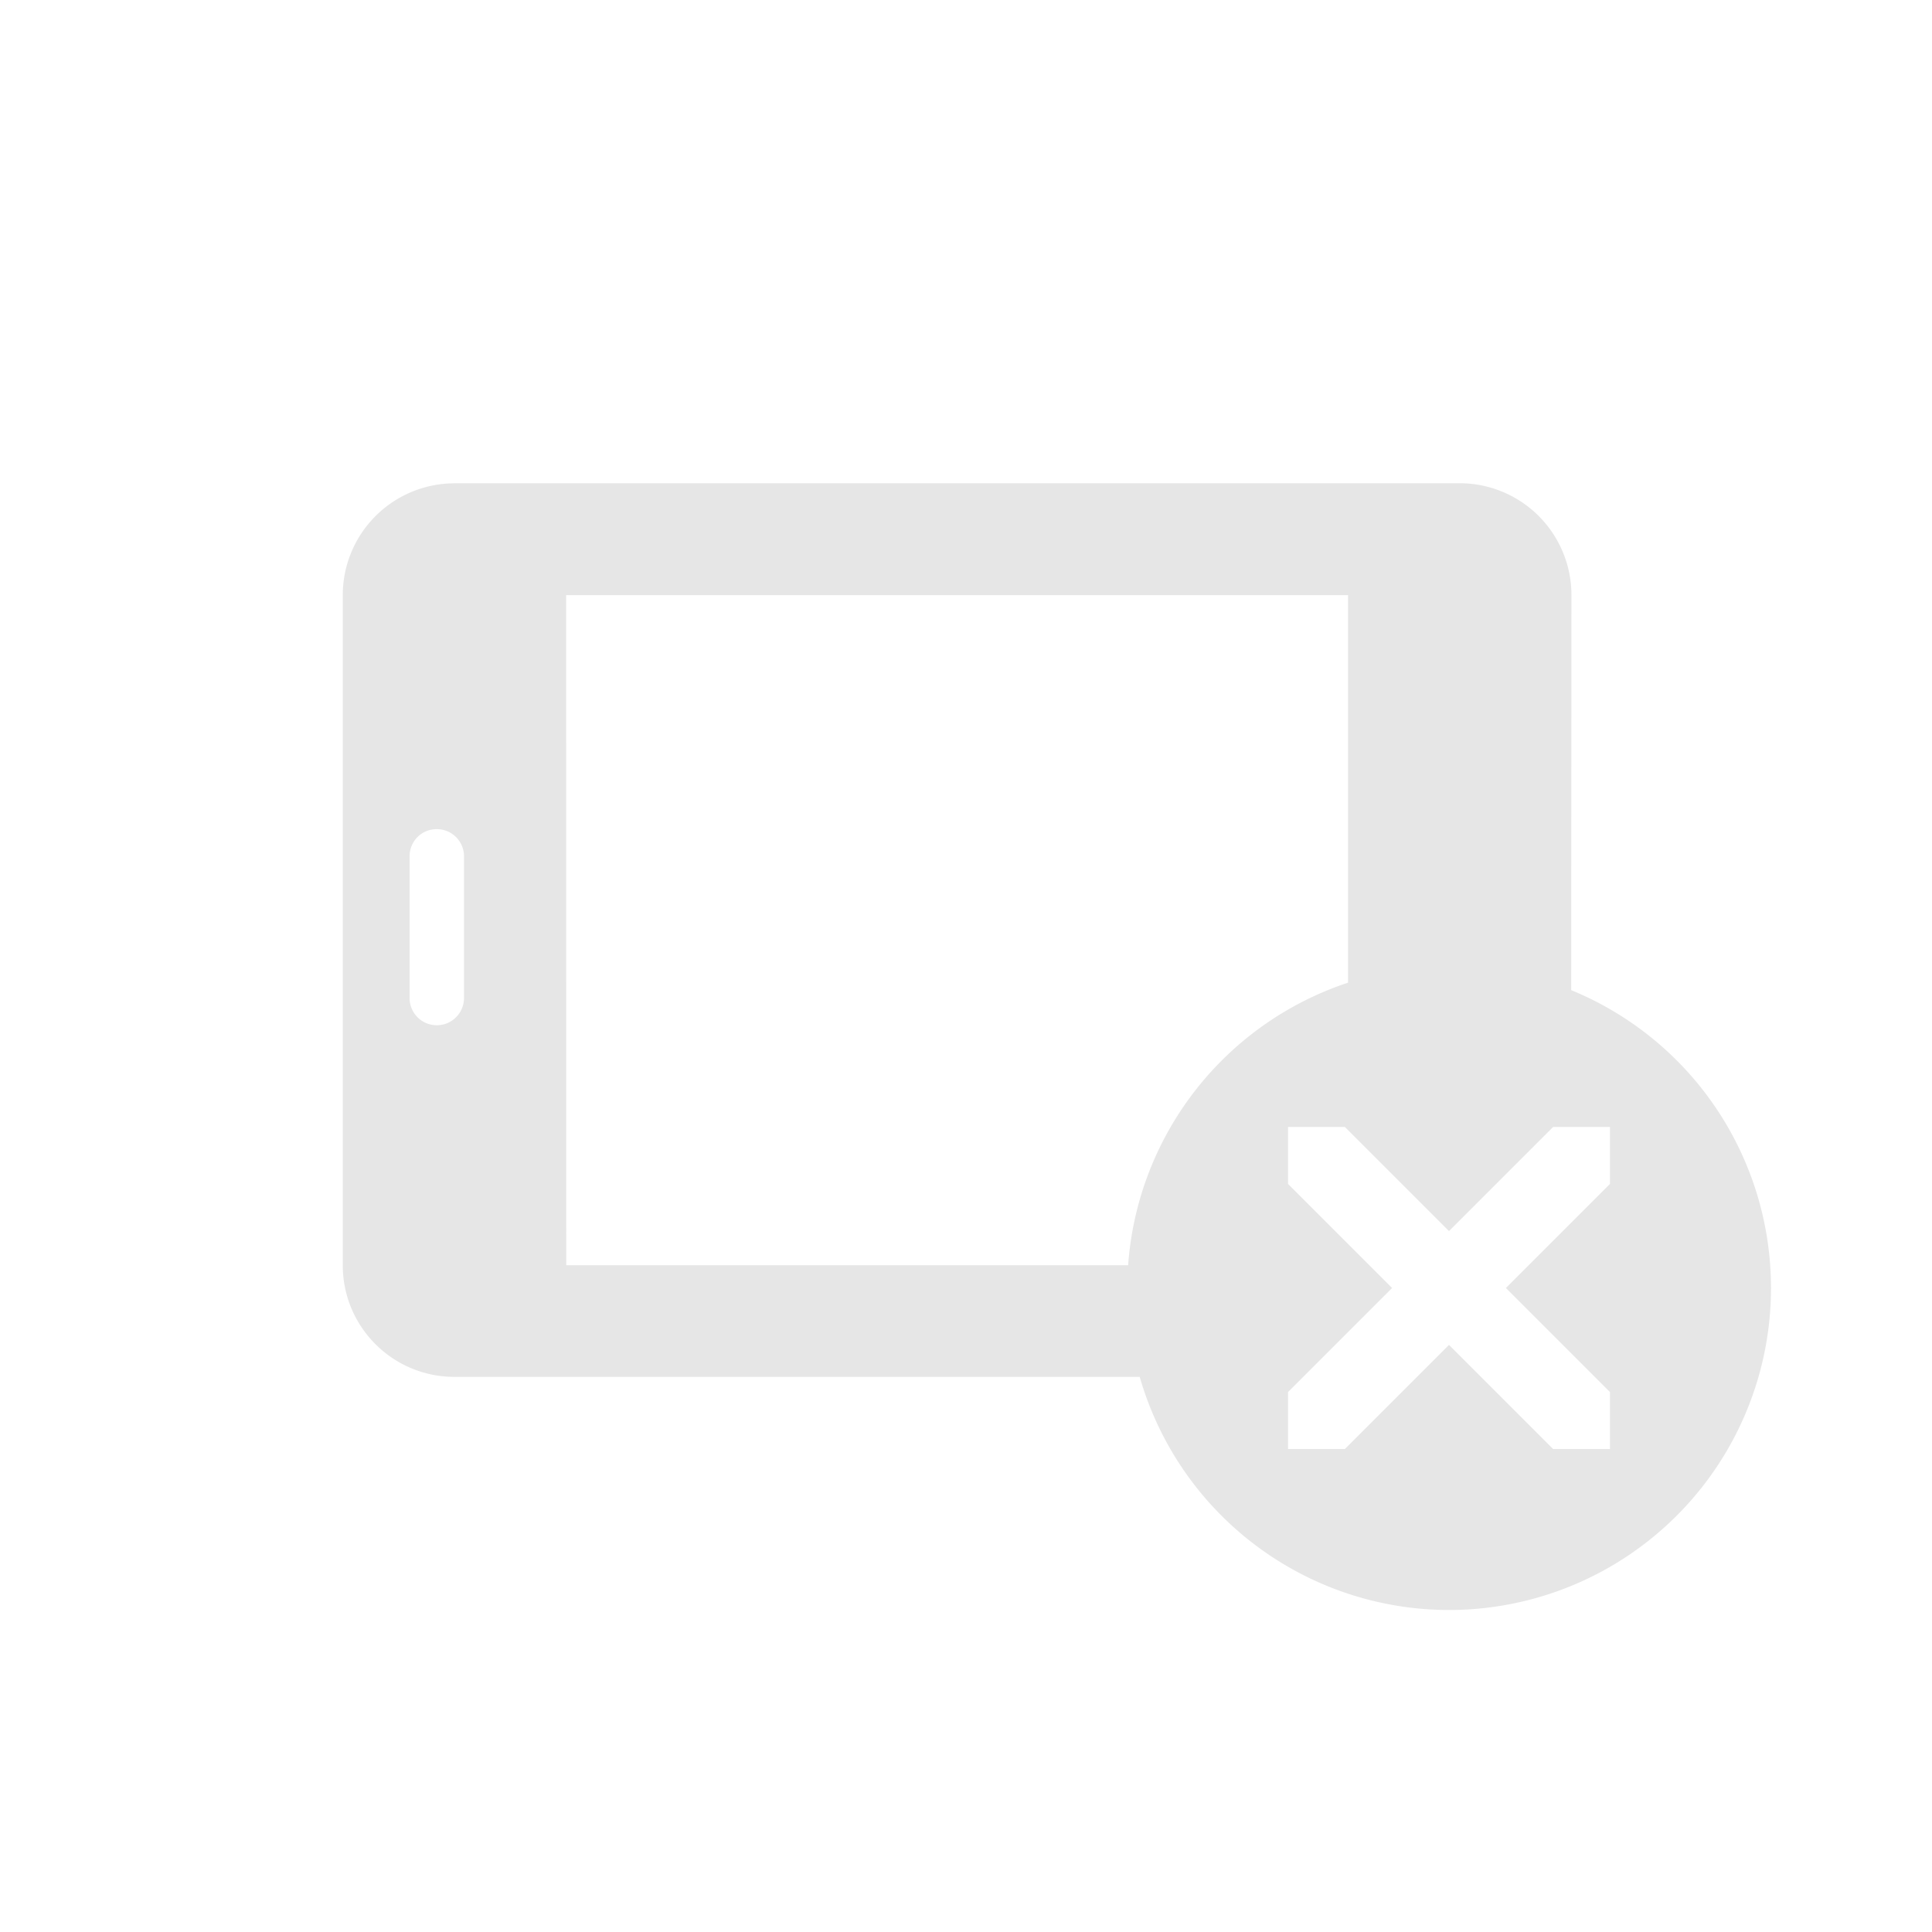 <?xml version="1.0" encoding="UTF-8" standalone="no"?>
<svg
   xmlns:dc="http://purl.org/dc/elements/1.1/"
   xmlns:cc="http://creativecommons.org/ns#"
   xmlns:rdf="http://www.w3.org/1999/02/22-rdf-syntax-ns#"
   xmlns:svg="http://www.w3.org/2000/svg"
   xmlns="http://www.w3.org/2000/svg"
   xmlns:sodipodi="http://sodipodi.sourceforge.net/DTD/sodipodi-0.dtd"
   xmlns:inkscape="http://www.inkscape.org/namespaces/inkscape"
   width="24"
   height="24"
   version="1"
   id="svg4"
   sodipodi:docname="tabletdisconnected.svg"
   inkscape:version="0.92.4 (5da689c313, 2019-01-14)">
  <defs
     id="defs8" />
  <sodipodi:namedview
     pagecolor="#ffffff"
     bordercolor="#666666"
     borderopacity="1"
     objecttolerance="10"
     gridtolerance="10"
     guidetolerance="10"
     inkscape:pageopacity="0"
     inkscape:pageshadow="2"
     inkscape:window-width="1138"
     inkscape:window-height="480"
     id="namedview6"
     showgrid="false"
     inkscape:zoom="9.8333333"
     inkscape:cx="12"
     inkscape:cy="12"
     inkscape:window-x="0"
     inkscape:window-y="25"
     inkscape:window-maximized="0"
     inkscape:current-layer="svg4" />
  <path
     d="M 5.645,6.004 A 1.389,1.389 0 0 0 4.258,7.393 v 8.324 c 0,0.767 0.621,1.387 1.388,1.387 h 8.512 A 4,4 0 0 0 18,20 4,4 0 0 0 22,16 4,4 0 0 0 19.518,12.3 L 19.521,7.393 A 1.389,1.389 0 0 0 18.133,6.003 H 5.646 Z m 1.388,1.389 h 9.713 v 4.814 a 4,4 0 0 0 -2.732,3.51 H 7.034 Z M 5.423,10.3 h 0.003 c 0.187,0 0.338,0.15 0.338,0.338 v 1.76 a 0.338,0.338 0 0 1 -0.676,0 v -1.76 C 5.088,10.45 5.237,10.3 5.424,10.3 Z M 16,14 h 0.707 L 18,15.293 19.293,14 H 20 v 0.707 L 18.707,16 20,17.293 V 18 H 19.293 L 18,16.707 16.707,18 H 16 V 17.293 L 17.293,16 16,14.707 Z"
     id="path2"
     inkscape:connector-curvature="0"
     style="fill:#e6e6e6;stroke-width:1.872" />
</svg>
